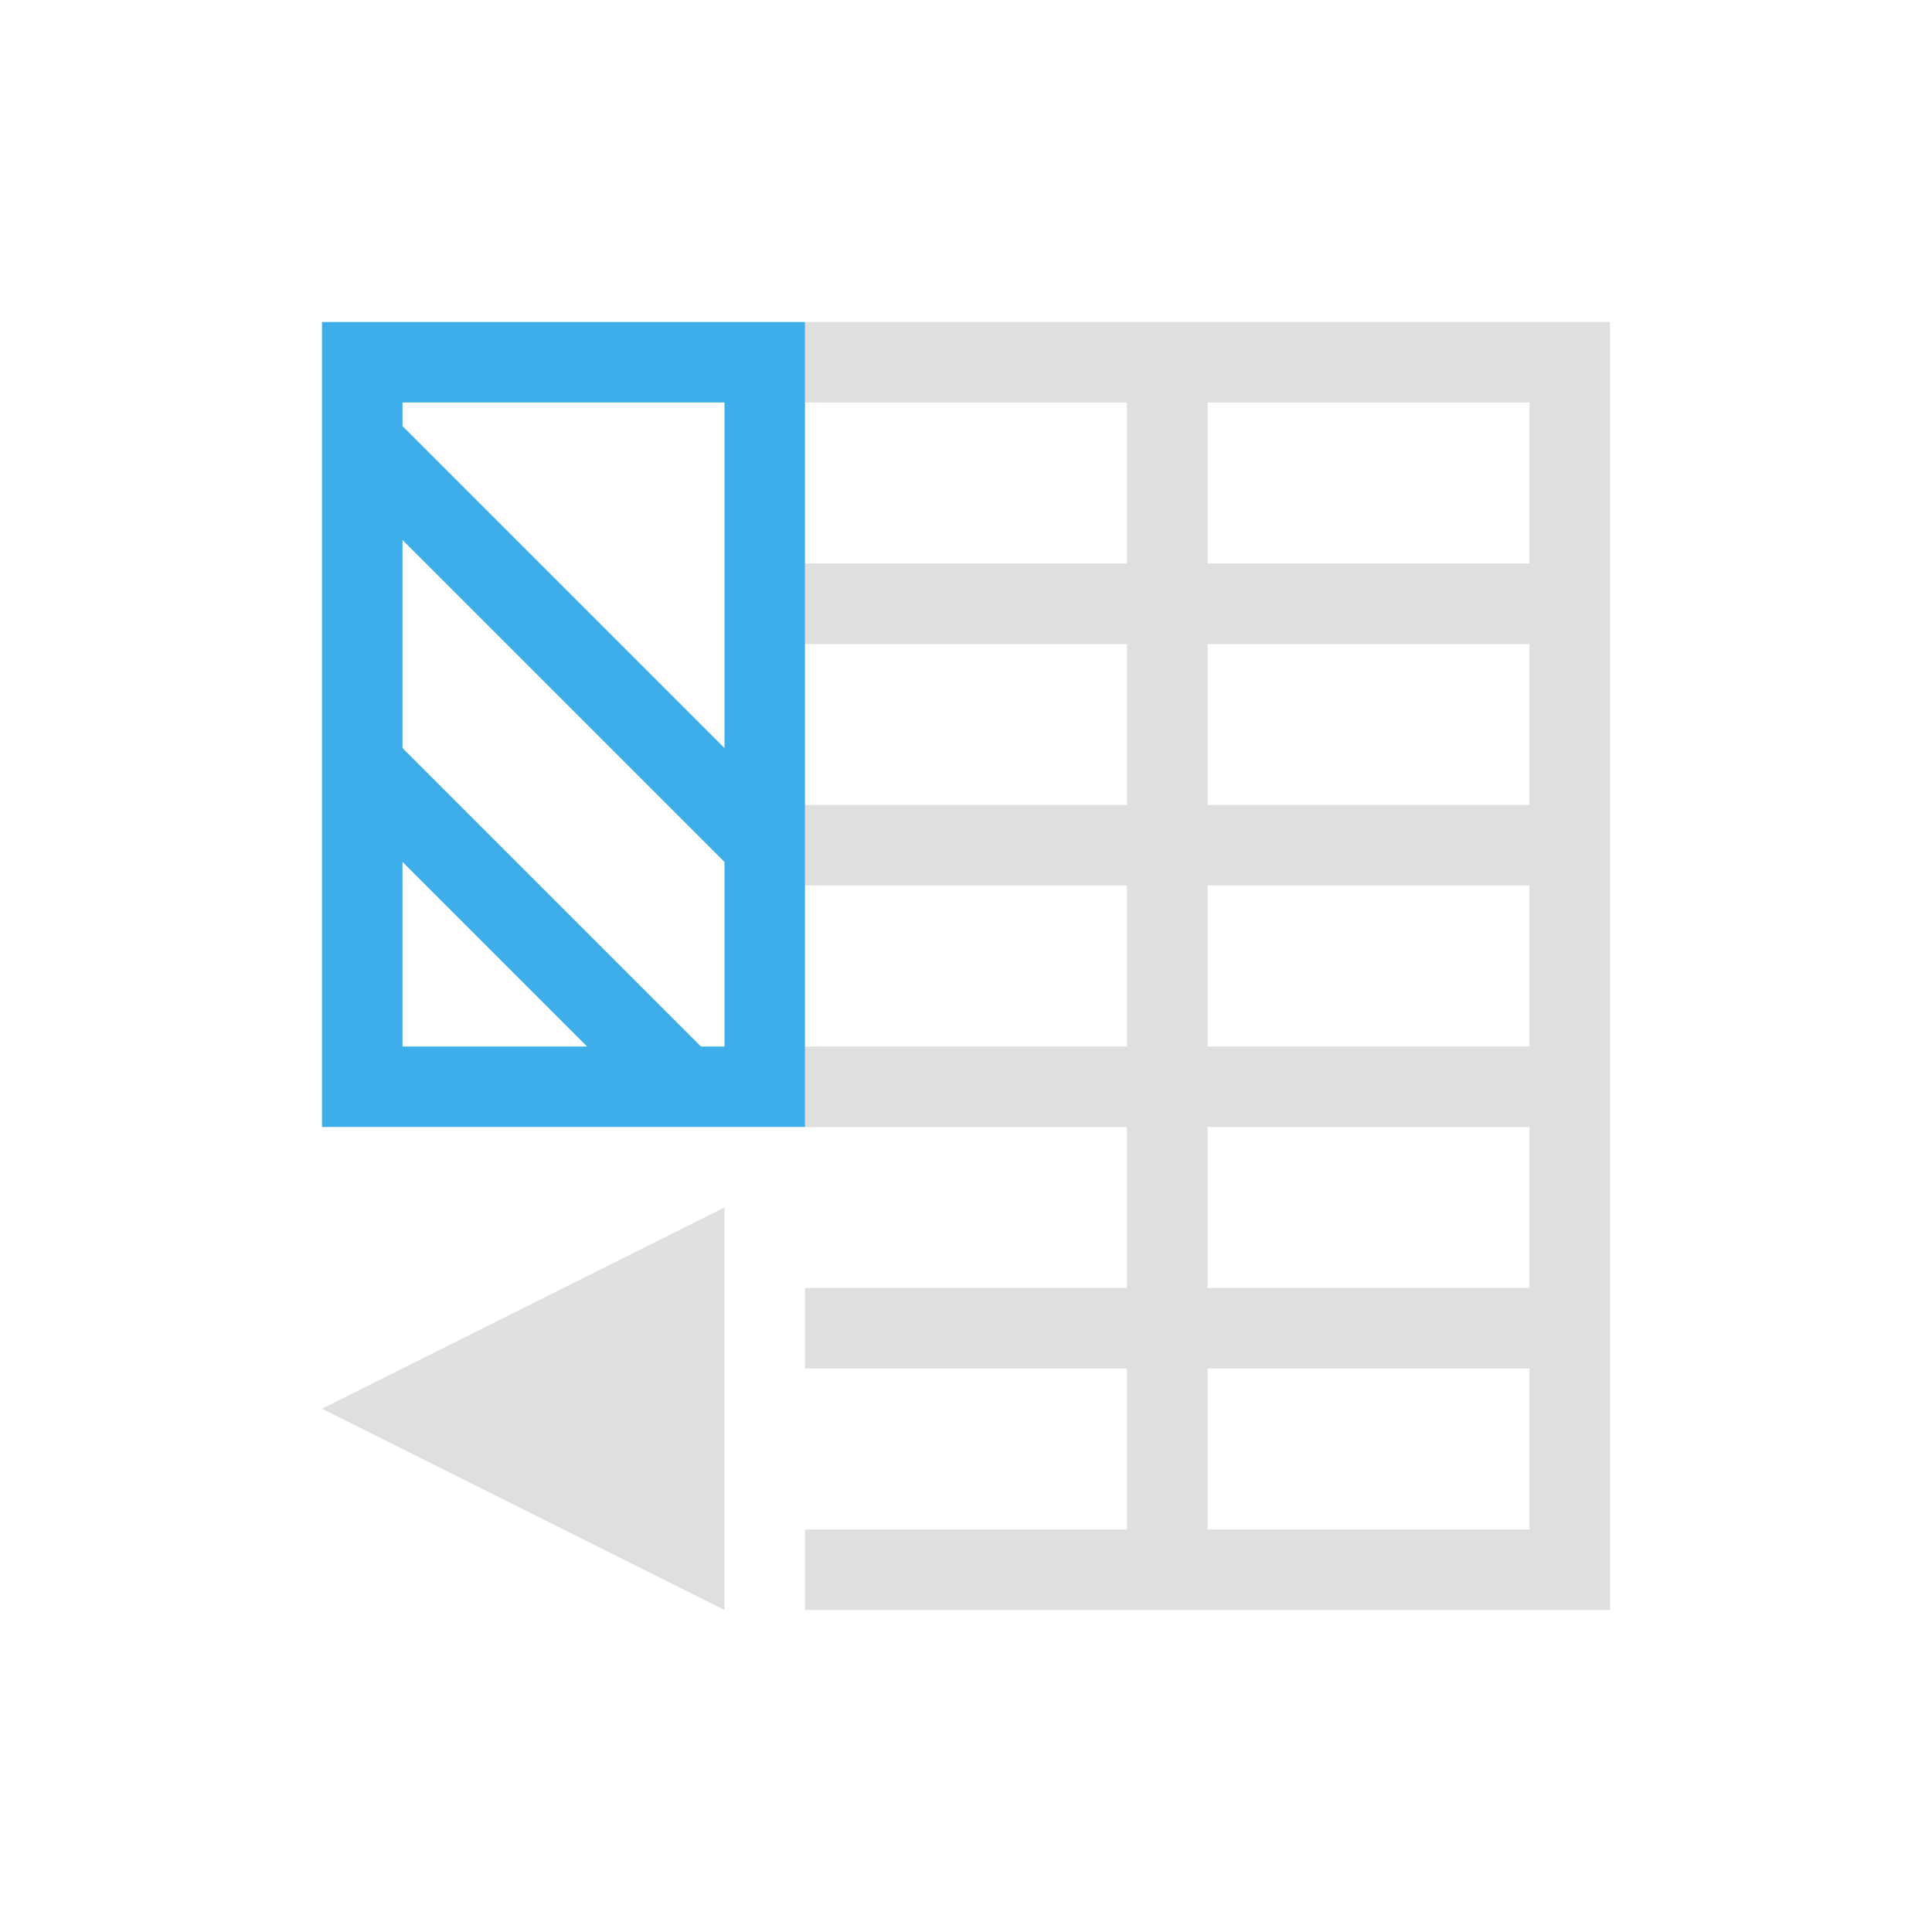<svg xmlns="http://www.w3.org/2000/svg" viewBox="0 0 24 24">
  <defs id="defs3051">
    <style type="text/css" id="current-color-scheme">
      .ColorScheme-Text {
        color:#dfdfdf;
      }
      .ColorScheme-Highlight {
        color:#3daee9;
      }
      </style>
  </defs>
 <path 
     style="fill:currentColor;fill-opacity:1;stroke:none" 
     d="M 10 4 L 10 5 L 14 5 L 14 6 L 14 7 L 10 7 L 10 8 L 14 8 L 14 10 L 10 10 L 10 11 L 14 11 L 14 13 L 10 13 L 10 14 L 14 14 L 14 16 L 10 16 L 10 17 L 14 17 L 14 19 L 10 19 L 10 20 L 19 20 L 20 20 L 20 5 L 20 4 L 10 4 z M 15 5 L 19 5 L 19 7 L 16 7 L 15 7 L 15 6 L 15 5 z M 15 8 L 16 8 L 19 8 L 19 10 L 15 10 L 15 8 z M 15 11 L 19 11 L 19 13 L 15 13 L 15 11 z M 15 14 L 19 14 L 19 16 L 16 16 L 15 16 L 15 14 z M 9 15 L 4 17.5 L 9 20 L 9 15 z M 15 17 L 16 17 L 19 17 L 19 19 L 15 19 L 15 18.1 L 15 17 z "
     class="ColorScheme-Text"
     />
 <path 
     style="fill:currentColor;fill-opacity:1;stroke:none" 
     d="M 4 4 L 4 5 L 4 13 L 4 14 L 10 14 L 10 13 L 10 10.293 L 10 5 L 10 4 L 4 4 z M 5 5 L 9 5 L 9 9.293 L 5 5.293 L 5 5 z M 5 6.707 L 9 10.707 L 9 13 L 8.707 13 L 5 9.293 L 5 6.707 z M 5 10.707 L 7.293 13 L 5 13 L 5 10.707 z "
     class="ColorScheme-Highlight"
     />
</svg>
